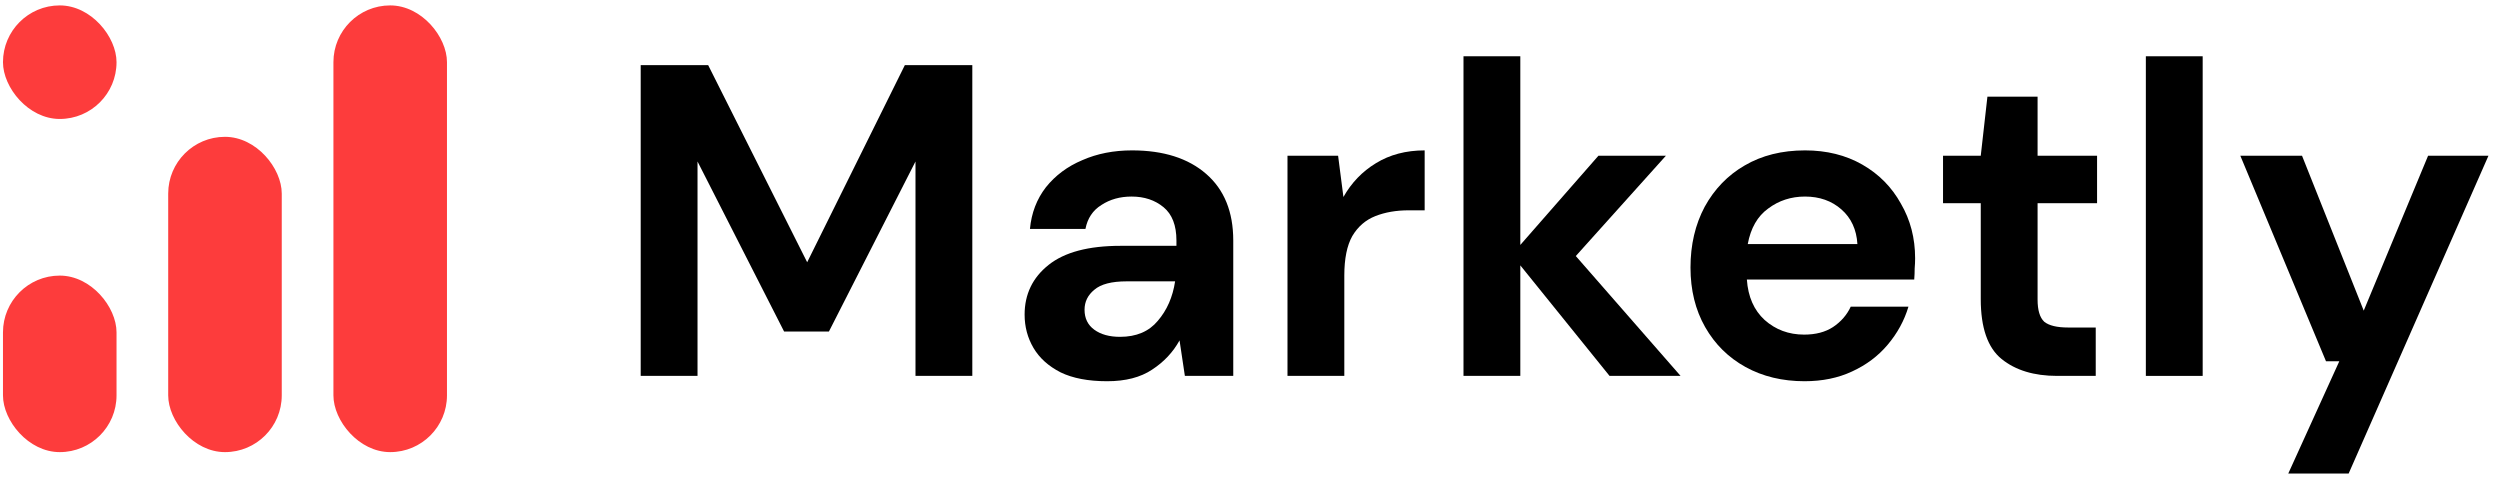 <svg width="214" height="41" viewBox="0 0 214 41" fill="none" xmlns="http://www.w3.org/2000/svg">
<g id="Logo - #8">
<g id="Marketly">
<path d="M54.844 32.177V5.577H60.62L69.094 22.449L77.454 5.577H83.23V32.177H78.366V13.823L70.956 28.377H67.118L59.708 13.823V32.177H54.844Z" fill="black"/>
<path d="M94.775 32.633C93.154 32.633 91.824 32.379 90.785 31.873C89.746 31.341 88.974 30.644 88.467 29.783C87.96 28.921 87.707 27.971 87.707 26.933C87.707 25.185 88.391 23.766 89.759 22.677C91.127 21.587 93.179 21.043 95.915 21.043H100.703V20.587C100.703 19.295 100.336 18.345 99.601 17.737C98.866 17.129 97.954 16.825 96.865 16.825C95.877 16.825 95.016 17.065 94.281 17.547C93.546 18.003 93.09 18.687 92.913 19.599H88.163C88.29 18.231 88.746 17.04 89.531 16.027C90.342 15.013 91.38 14.241 92.647 13.709C93.914 13.151 95.332 12.873 96.903 12.873C99.588 12.873 101.704 13.544 103.249 14.887C104.794 16.229 105.567 18.129 105.567 20.587V32.177H101.425L100.969 29.137C100.412 30.15 99.626 30.986 98.613 31.645C97.625 32.303 96.346 32.633 94.775 32.633ZM95.877 28.833C97.27 28.833 98.347 28.377 99.107 27.465C99.892 26.553 100.386 25.425 100.589 24.083H96.447C95.155 24.083 94.23 24.323 93.673 24.805C93.116 25.261 92.837 25.831 92.837 26.515C92.837 27.249 93.116 27.819 93.673 28.225C94.23 28.63 94.965 28.833 95.877 28.833Z" fill="black"/>
<path d="M110.209 32.177V13.329H114.541L114.997 16.863C115.681 15.647 116.605 14.684 117.771 13.975C118.961 13.24 120.355 12.873 121.951 12.873V18.003H120.583C119.519 18.003 118.569 18.167 117.733 18.497C116.897 18.826 116.238 19.396 115.757 20.207C115.301 21.017 115.073 22.145 115.073 23.589V32.177H110.209Z" fill="black"/>
<path d="M125.275 32.177V4.817H130.139V20.967L136.827 13.329H142.603L134.889 21.917L143.857 32.177H137.777L130.139 22.715V32.177H125.275Z" fill="black"/>
<path d="M154.472 32.633C152.572 32.633 150.888 32.227 149.418 31.417C147.949 30.606 146.796 29.466 145.96 27.997C145.124 26.527 144.706 24.83 144.706 22.905C144.706 20.954 145.112 19.219 145.922 17.699C146.758 16.179 147.898 15.001 149.342 14.165C150.812 13.303 152.534 12.873 154.51 12.873C156.36 12.873 157.994 13.278 159.412 14.089C160.831 14.899 161.933 16.014 162.718 17.433C163.529 18.826 163.934 20.384 163.934 22.107C163.934 22.385 163.922 22.677 163.896 22.981C163.896 23.285 163.884 23.601 163.858 23.931H149.532C149.634 25.4 150.14 26.553 151.052 27.389C151.99 28.225 153.117 28.643 154.434 28.643C155.422 28.643 156.246 28.427 156.904 27.997C157.588 27.541 158.095 26.958 158.424 26.249H163.364C163.01 27.439 162.414 28.529 161.578 29.517C160.768 30.479 159.754 31.239 158.538 31.797C157.348 32.354 155.992 32.633 154.472 32.633ZM154.51 16.825C153.32 16.825 152.268 17.167 151.356 17.851C150.444 18.509 149.862 19.523 149.608 20.891H158.994C158.918 19.649 158.462 18.661 157.626 17.927C156.79 17.192 155.752 16.825 154.51 16.825Z" fill="black"/>
<path d="M176.089 32.177C174.113 32.177 172.53 31.695 171.339 30.733C170.149 29.77 169.553 28.06 169.553 25.603V17.395H166.323V13.329H169.553L170.123 8.275H174.417V13.329H179.509V17.395H174.417V25.641C174.417 26.553 174.607 27.186 174.987 27.541C175.393 27.87 176.077 28.035 177.039 28.035H179.395V32.177H176.089Z" fill="black"/>
<path d="M183.685 32.177V4.817H188.549V32.177H183.685Z" fill="black"/>
<path d="M195.875 40.537L200.245 30.923H199.105L191.771 13.329H197.053L202.335 26.591L207.845 13.329H213.013L201.043 40.537H195.875Z" fill="black"/>
</g>
<g id="Group 39804">
<rect id="Rectangle 4511" x="0.255" y="23.591" width="9.72" height="15.11" rx="4.86" fill="#FD3C3C"/>
<rect id="Rectangle 4515" x="0.255" y="0.463" width="9.72" height="9.72" rx="4.86" fill="#FD3C3C"/>
<rect id="Rectangle 4512" x="14.398" y="11.712" width="9.72" height="26.989" rx="4.86" fill="#FD3C3C"/>
<rect id="Rectangle 4514" x="28.541" y="0.463" width="9.72" height="38.238" rx="4.86" fill="#FD3C3C"/>
</g>
</g>
</svg>
